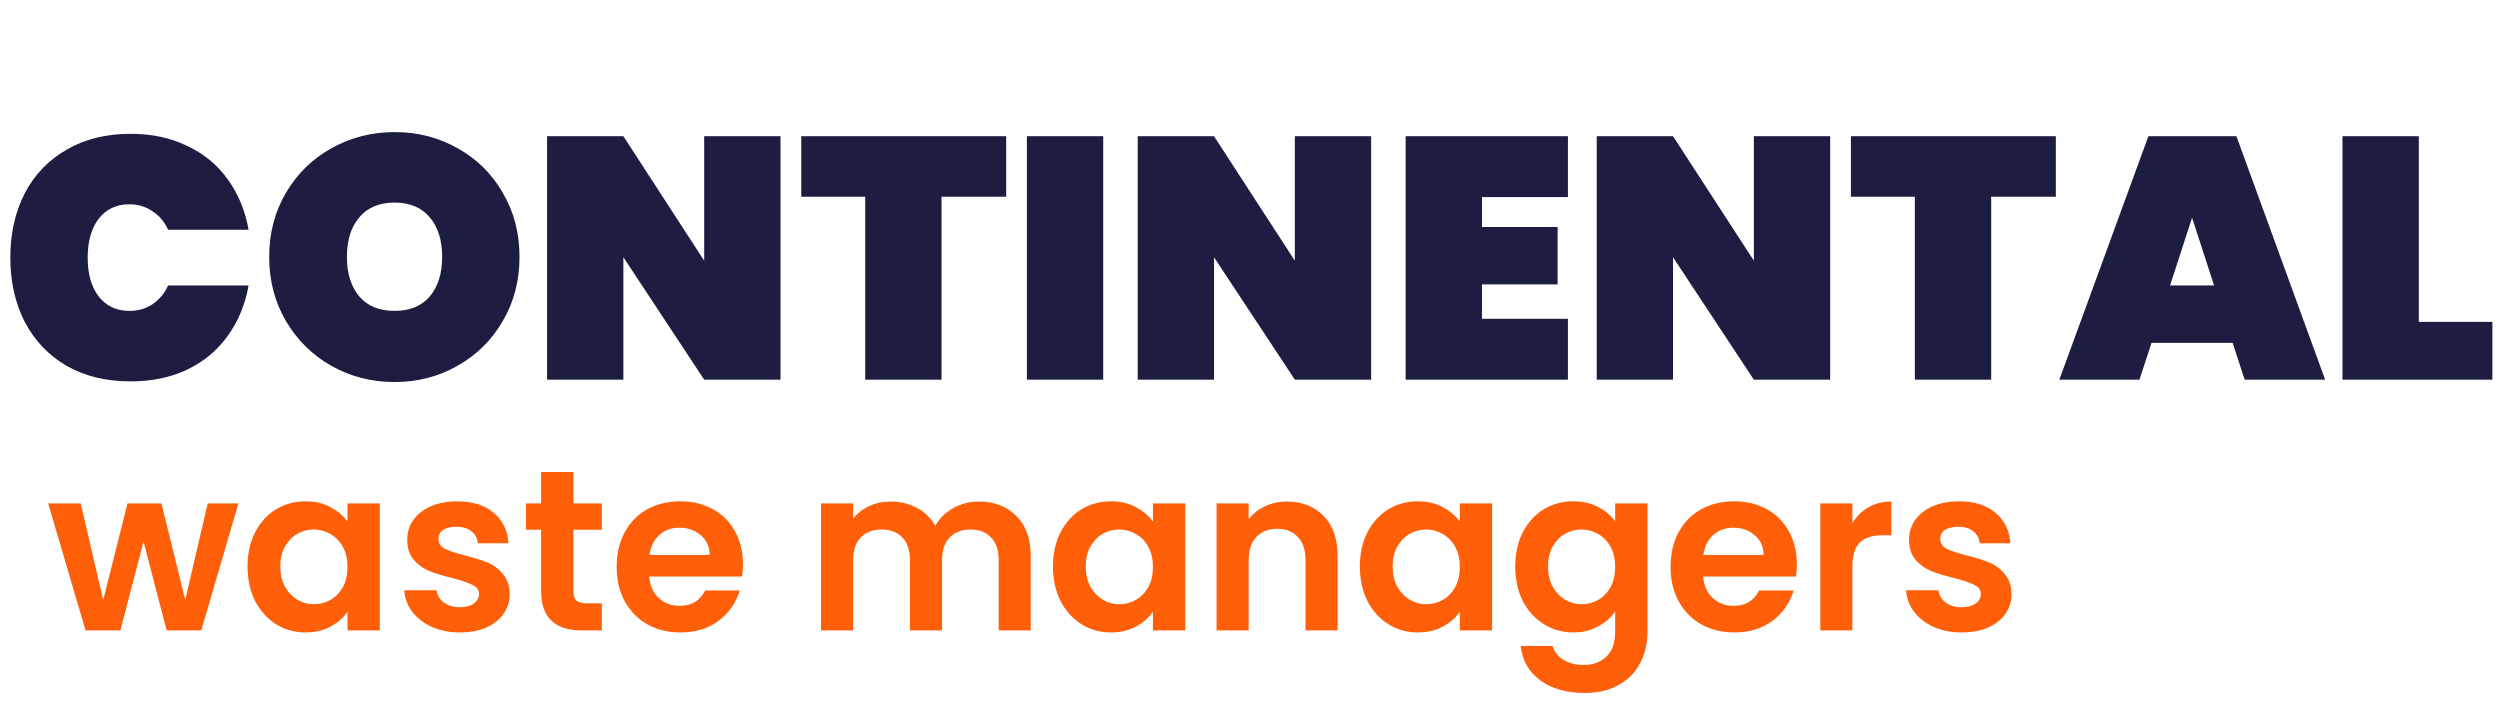 <svg width="698" height="202" viewBox="0 0 698 202" fill="none" xmlns="http://www.w3.org/2000/svg">
<path d="M2.88 71.92C2.88 65.2 4.224 59.216 6.912 53.968C9.664 48.72 13.568 44.656 18.624 41.776C23.68 38.832 29.632 37.36 36.48 37.36C42.368 37.36 47.616 38.48 52.224 40.72C56.896 42.896 60.672 46 63.552 50.032C66.496 54.064 68.448 58.768 69.408 64.144H46.944C45.92 61.904 44.448 60.176 42.528 58.96C40.672 57.68 38.528 57.04 36.096 57.04C32.512 57.04 29.664 58.384 27.552 61.072C25.504 63.76 24.48 67.376 24.48 71.92C24.48 76.464 25.504 80.08 27.552 82.768C29.664 85.456 32.512 86.8 36.096 86.8C38.528 86.8 40.672 86.192 42.528 84.976C44.448 83.696 45.92 81.936 46.944 79.696H69.408C68.448 85.072 66.496 89.776 63.552 93.808C60.672 97.84 56.896 100.976 52.224 103.216C47.616 105.392 42.368 106.48 36.48 106.48C29.632 106.48 23.68 105.04 18.624 102.16C13.568 99.216 9.664 95.12 6.912 89.872C4.224 84.624 2.88 78.64 2.88 71.92ZM110.201 106.672C103.801 106.672 97.913 105.168 92.537 102.16C87.225 99.152 83.001 94.992 79.865 89.68C76.729 84.368 75.161 78.384 75.161 71.728C75.161 65.072 76.729 59.088 79.865 53.776C83.001 48.464 87.225 44.336 92.537 41.392C97.913 38.384 103.801 36.88 110.201 36.88C116.601 36.88 122.457 38.384 127.769 41.392C133.081 44.336 137.273 48.464 140.345 53.776C143.481 59.088 145.049 65.072 145.049 71.728C145.049 78.384 143.481 84.368 140.345 89.68C137.273 94.992 133.049 99.152 127.673 102.16C122.361 105.168 116.537 106.672 110.201 106.672ZM110.201 86.8C114.425 86.8 117.689 85.456 119.993 82.768C122.297 80.016 123.449 76.336 123.449 71.728C123.449 67.056 122.297 63.376 119.993 60.688C117.689 57.936 114.425 56.56 110.201 56.56C105.913 56.56 102.617 57.936 100.313 60.688C98.009 63.376 96.857 67.056 96.857 71.728C96.857 76.336 98.009 80.016 100.313 82.768C102.617 85.456 105.913 86.8 110.201 86.8ZM217.922 106H196.61L174.05 71.824V106H152.738V38.032H174.05L196.61 72.784V38.032H217.922V106ZM280.926 38.032V54.928H262.878V106H241.566V54.928H223.71V38.032H280.926ZM308.018 38.032V106H286.706V38.032H308.018ZM382.828 106H361.516L338.956 71.824V106H317.644V38.032H338.956L361.516 72.784V38.032H382.828V106ZM413.768 55.024V63.376H434.888V79.408H413.768V89.008H437.768V106H392.456V38.032H437.768V55.024H413.768ZM510.984 106H489.672L467.112 71.824V106H445.8V38.032H467.112L489.672 72.784V38.032H510.984V106ZM573.989 38.032V54.928H555.941V106H534.629V54.928H516.773V38.032H573.989ZM623.353 95.728H600.697L597.337 106H574.969L599.833 38.032H624.409L649.177 106H626.713L623.353 95.728ZM618.169 79.696L612.025 60.784L605.881 79.696H618.169ZM675.331 89.872H695.875V106H654.019V38.032H675.331V89.872Z" fill="#1D1D41"/>
<path d="M66.568 140.544L56.2 176H46.536L40.072 151.232L33.608 176H23.88L13.448 140.544H22.536L28.808 167.552L35.592 140.544H45.064L51.72 167.488L57.992 140.544H66.568ZM69.112 158.144C69.112 154.56 69.816 151.381 71.224 148.608C72.675 145.835 74.616 143.701 77.048 142.208C79.523 140.715 82.275 139.968 85.304 139.968C87.949 139.968 90.253 140.501 92.216 141.568C94.221 142.635 95.821 143.979 97.016 145.6V140.544H106.04V176H97.016V170.816C95.864 172.48 94.264 173.867 92.216 174.976C90.211 176.043 87.885 176.576 85.24 176.576C82.253 176.576 79.523 175.808 77.048 174.272C74.616 172.736 72.675 170.581 71.224 167.808C69.816 164.992 69.112 161.771 69.112 158.144ZM97.016 158.272C97.016 156.096 96.589 154.24 95.736 152.704C94.883 151.125 93.731 149.931 92.28 149.12C90.829 148.267 89.272 147.84 87.608 147.84C85.944 147.84 84.408 148.245 83 149.056C81.592 149.867 80.44 151.061 79.544 152.64C78.691 154.176 78.264 156.011 78.264 158.144C78.264 160.277 78.691 162.155 79.544 163.776C80.44 165.355 81.592 166.571 83 167.424C84.451 168.277 85.987 168.704 87.608 168.704C89.272 168.704 90.829 168.299 92.28 167.488C93.731 166.635 94.883 165.44 95.736 163.904C96.589 162.325 97.016 160.448 97.016 158.272ZM128.359 176.576C125.458 176.576 122.855 176.064 120.551 175.04C118.247 173.973 116.412 172.544 115.047 170.752C113.724 168.96 112.999 166.976 112.871 164.8H121.895C122.066 166.165 122.727 167.296 123.879 168.192C125.074 169.088 126.546 169.536 128.295 169.536C130.002 169.536 131.324 169.195 132.263 168.512C133.244 167.829 133.735 166.955 133.735 165.888C133.735 164.736 133.138 163.883 131.943 163.328C130.791 162.731 128.935 162.091 126.375 161.408C123.73 160.768 121.554 160.107 119.847 159.424C118.183 158.741 116.732 157.696 115.495 156.288C114.3 154.88 113.703 152.981 113.703 150.592C113.703 148.629 114.258 146.837 115.367 145.216C116.519 143.595 118.14 142.315 120.231 141.376C122.364 140.437 124.86 139.968 127.719 139.968C131.943 139.968 135.314 141.035 137.831 143.168C140.348 145.259 141.735 148.096 141.991 151.68H133.415C133.287 150.272 132.69 149.163 131.623 148.352C130.599 147.499 129.212 147.072 127.463 147.072C125.842 147.072 124.583 147.371 123.687 147.968C122.834 148.565 122.407 149.397 122.407 150.464C122.407 151.659 123.004 152.576 124.199 153.216C125.394 153.813 127.25 154.432 129.767 155.072C132.327 155.712 134.439 156.373 136.103 157.056C137.767 157.739 139.196 158.805 140.391 160.256C141.628 161.664 142.268 163.541 142.311 165.888C142.311 167.936 141.735 169.771 140.583 171.392C139.474 173.013 137.852 174.293 135.719 175.232C133.628 176.128 131.175 176.576 128.359 176.576ZM160.098 147.904V165.056C160.098 166.251 160.375 167.125 160.93 167.68C161.527 168.192 162.509 168.448 163.874 168.448H168.034V176H162.402C154.85 176 151.074 172.331 151.074 164.992V147.904H146.85V140.544H151.074V131.776H160.098V140.544H168.034V147.904H160.098ZM207.439 157.504C207.439 158.784 207.353 159.936 207.183 160.96H181.263C181.476 163.52 182.372 165.525 183.951 166.976C185.529 168.427 187.471 169.152 189.775 169.152C193.103 169.152 195.471 167.723 196.879 164.864H206.543C205.519 168.277 203.556 171.093 200.655 173.312C197.753 175.488 194.191 176.576 189.967 176.576C186.553 176.576 183.481 175.829 180.751 174.336C178.063 172.8 175.951 170.645 174.415 167.872C172.921 165.099 172.174 161.899 172.174 158.272C172.174 154.603 172.921 151.381 174.415 148.608C175.908 145.835 177.999 143.701 180.687 142.208C183.375 140.715 186.468 139.968 189.967 139.968C193.337 139.968 196.345 140.693 198.991 142.144C201.679 143.595 203.748 145.664 205.199 148.352C206.692 150.997 207.439 154.048 207.439 157.504ZM198.159 154.944C198.116 152.64 197.284 150.805 195.663 149.44C194.041 148.032 192.057 147.328 189.711 147.328C187.492 147.328 185.615 148.011 184.079 149.376C182.585 150.699 181.668 152.555 181.327 154.944H198.159ZM273.261 140.032C277.613 140.032 281.111 141.376 283.757 144.064C286.445 146.709 287.789 150.421 287.789 155.2V176H278.829V156.416C278.829 153.643 278.125 151.531 276.717 150.08C275.309 148.587 273.389 147.84 270.957 147.84C268.525 147.84 266.583 148.587 265.133 150.08C263.725 151.531 263.021 153.643 263.021 156.416V176H254.061V156.416C254.061 153.643 253.357 151.531 251.949 150.08C250.541 148.587 248.621 147.84 246.189 147.84C243.714 147.84 241.751 148.587 240.301 150.08C238.893 151.531 238.189 153.643 238.189 156.416V176H229.229V140.544H238.189V144.832C239.341 143.339 240.813 142.165 242.605 141.312C244.439 140.459 246.445 140.032 248.621 140.032C251.394 140.032 253.869 140.629 256.045 141.824C258.221 142.976 259.906 144.64 261.101 146.816C262.253 144.768 263.917 143.125 266.093 141.888C268.311 140.651 270.701 140.032 273.261 140.032ZM293.987 158.144C293.987 154.56 294.691 151.381 296.099 148.608C297.55 145.835 299.491 143.701 301.923 142.208C304.398 140.715 307.15 139.968 310.179 139.968C312.824 139.968 315.128 140.501 317.091 141.568C319.096 142.635 320.696 143.979 321.891 145.6V140.544H330.915V176H321.891V170.816C320.739 172.48 319.139 173.867 317.091 174.976C315.086 176.043 312.76 176.576 310.115 176.576C307.128 176.576 304.398 175.808 301.923 174.272C299.491 172.736 297.55 170.581 296.099 167.808C294.691 164.992 293.987 161.771 293.987 158.144ZM321.891 158.272C321.891 156.096 321.464 154.24 320.611 152.704C319.758 151.125 318.606 149.931 317.155 149.12C315.704 148.267 314.147 147.84 312.483 147.84C310.819 147.84 309.283 148.245 307.875 149.056C306.467 149.867 305.315 151.061 304.419 152.64C303.566 154.176 303.139 156.011 303.139 158.144C303.139 160.277 303.566 162.155 304.419 163.776C305.315 165.355 306.467 166.571 307.875 167.424C309.326 168.277 310.862 168.704 312.483 168.704C314.147 168.704 315.704 168.299 317.155 167.488C318.606 166.635 319.758 165.44 320.611 163.904C321.464 162.325 321.891 160.448 321.891 158.272ZM359.314 140.032C363.538 140.032 366.951 141.376 369.554 144.064C372.157 146.709 373.458 150.421 373.458 155.2V176H364.498V156.416C364.498 153.6 363.794 151.445 362.386 149.952C360.978 148.416 359.058 147.648 356.626 147.648C354.151 147.648 352.189 148.416 350.738 149.952C349.33 151.445 348.626 153.6 348.626 156.416V176H339.666V140.544H348.626V144.96C349.821 143.424 351.335 142.229 353.17 141.376C355.047 140.48 357.095 140.032 359.314 140.032ZM379.674 158.144C379.674 154.56 380.378 151.381 381.786 148.608C383.237 145.835 385.179 143.701 387.611 142.208C390.085 140.715 392.837 139.968 395.867 139.968C398.512 139.968 400.816 140.501 402.779 141.568C404.784 142.635 406.384 143.979 407.579 145.6V140.544H416.603V176H407.579V170.816C406.427 172.48 404.827 173.867 402.779 174.976C400.773 176.043 398.448 176.576 395.803 176.576C392.816 176.576 390.085 175.808 387.611 174.272C385.179 172.736 383.237 170.581 381.786 167.808C380.378 164.992 379.674 161.771 379.674 158.144ZM407.579 158.272C407.579 156.096 407.152 154.24 406.299 152.704C405.445 151.125 404.293 149.931 402.843 149.12C401.392 148.267 399.835 147.84 398.171 147.84C396.507 147.84 394.971 148.245 393.562 149.056C392.155 149.867 391.003 151.061 390.107 152.64C389.253 154.176 388.827 156.011 388.827 158.144C388.827 160.277 389.253 162.155 390.107 163.776C391.003 165.355 392.155 166.571 393.562 167.424C395.013 168.277 396.549 168.704 398.171 168.704C399.835 168.704 401.392 168.299 402.843 167.488C404.293 166.635 405.445 165.44 406.299 163.904C407.152 162.325 407.579 160.448 407.579 158.272ZM439.242 139.968C441.887 139.968 444.212 140.501 446.218 141.568C448.223 142.592 449.802 143.936 450.954 145.6V140.544H459.978V176.256C459.978 179.541 459.316 182.464 457.994 185.024C456.671 187.627 454.687 189.675 452.042 191.168C449.396 192.704 446.196 193.472 442.442 193.472C437.407 193.472 433.268 192.299 430.026 189.952C426.826 187.605 425.012 184.405 424.586 180.352H433.482C433.951 181.973 434.954 183.253 436.49 184.192C438.068 185.173 439.967 185.664 442.186 185.664C444.788 185.664 446.9 184.875 448.522 183.296C450.143 181.76 450.954 179.413 450.954 176.256V170.752C449.802 172.416 448.202 173.803 446.154 174.912C444.148 176.021 441.844 176.576 439.242 176.576C436.255 176.576 433.524 175.808 431.05 174.272C428.575 172.736 426.612 170.581 425.161 167.808C423.753 164.992 423.049 161.771 423.049 158.144C423.049 154.56 423.753 151.381 425.161 148.608C426.612 145.835 428.554 143.701 430.986 142.208C433.46 140.715 436.212 139.968 439.242 139.968ZM450.954 158.272C450.954 156.096 450.527 154.24 449.674 152.704C448.82 151.125 447.668 149.931 446.218 149.12C444.767 148.267 443.21 147.84 441.546 147.84C439.882 147.84 438.346 148.245 436.938 149.056C435.53 149.867 434.378 151.061 433.482 152.64C432.628 154.176 432.202 156.011 432.202 158.144C432.202 160.277 432.628 162.155 433.482 163.776C434.378 165.355 435.53 166.571 436.938 167.424C438.388 168.277 439.924 168.704 441.546 168.704C443.21 168.704 444.767 168.299 446.218 167.488C447.668 166.635 448.82 165.44 449.674 163.904C450.527 162.325 450.954 160.448 450.954 158.272ZM501.689 157.504C501.689 158.784 501.603 159.936 501.433 160.96H475.513C475.726 163.52 476.622 165.525 478.201 166.976C479.779 168.427 481.721 169.152 484.025 169.152C487.353 169.152 489.721 167.723 491.129 164.864H500.793C499.769 168.277 497.806 171.093 494.905 173.312C492.003 175.488 488.441 176.576 484.217 176.576C480.803 176.576 477.731 175.829 475.001 174.336C472.313 172.8 470.201 170.645 468.665 167.872C467.171 165.099 466.424 161.899 466.424 158.272C466.424 154.603 467.171 151.381 468.665 148.608C470.158 145.835 472.249 143.701 474.937 142.208C477.625 140.715 480.718 139.968 484.217 139.968C487.587 139.968 490.595 140.693 493.241 142.144C495.929 143.595 497.998 145.664 499.449 148.352C500.942 150.997 501.689 154.048 501.689 157.504ZM492.409 154.944C492.366 152.64 491.534 150.805 489.913 149.44C488.291 148.032 486.307 147.328 483.961 147.328C481.742 147.328 479.865 148.011 478.329 149.376C476.835 150.699 475.918 152.555 475.577 154.944H492.409ZM517.189 146.048C518.341 144.171 519.834 142.699 521.669 141.632C523.546 140.565 525.679 140.032 528.069 140.032V149.44H525.701C522.885 149.44 520.751 150.101 519.301 151.424C517.893 152.747 517.189 155.051 517.189 158.336V176H508.229V140.544H517.189V146.048ZM547.672 176.576C544.77 176.576 542.168 176.064 539.864 175.04C537.56 173.973 535.725 172.544 534.36 170.752C533.037 168.96 532.312 166.976 532.184 164.8H541.208C541.378 166.165 542.04 167.296 543.192 168.192C544.386 169.088 545.858 169.536 547.608 169.536C549.314 169.536 550.637 169.195 551.576 168.512C552.557 167.829 553.048 166.955 553.048 165.888C553.048 164.736 552.45 163.883 551.256 163.328C550.104 162.731 548.248 162.091 545.688 161.408C543.042 160.768 540.866 160.107 539.16 159.424C537.496 158.741 536.045 157.696 534.808 156.288C533.613 154.88 533.016 152.981 533.016 150.592C533.016 148.629 533.57 146.837 534.68 145.216C535.832 143.595 537.453 142.315 539.544 141.376C541.677 140.437 544.173 139.968 547.032 139.968C551.256 139.968 554.626 141.035 557.144 143.168C559.661 145.259 561.048 148.096 561.304 151.68H552.728C552.6 150.272 552.002 149.163 550.936 148.352C549.912 147.499 548.525 147.072 546.776 147.072C545.154 147.072 543.896 147.371 543 147.968C542.146 148.565 541.72 149.397 541.72 150.464C541.72 151.659 542.317 152.576 543.512 153.216C544.706 153.813 546.562 154.432 549.08 155.072C551.64 155.712 553.752 156.373 555.416 157.056C557.08 157.739 558.509 158.805 559.704 160.256C560.941 161.664 561.581 163.541 561.624 165.888C561.624 167.936 561.048 169.771 559.896 171.392C558.786 173.013 557.165 174.293 555.032 175.232C552.941 176.128 550.488 176.576 547.672 176.576Z" fill="#FF5F08"/>
</svg>
